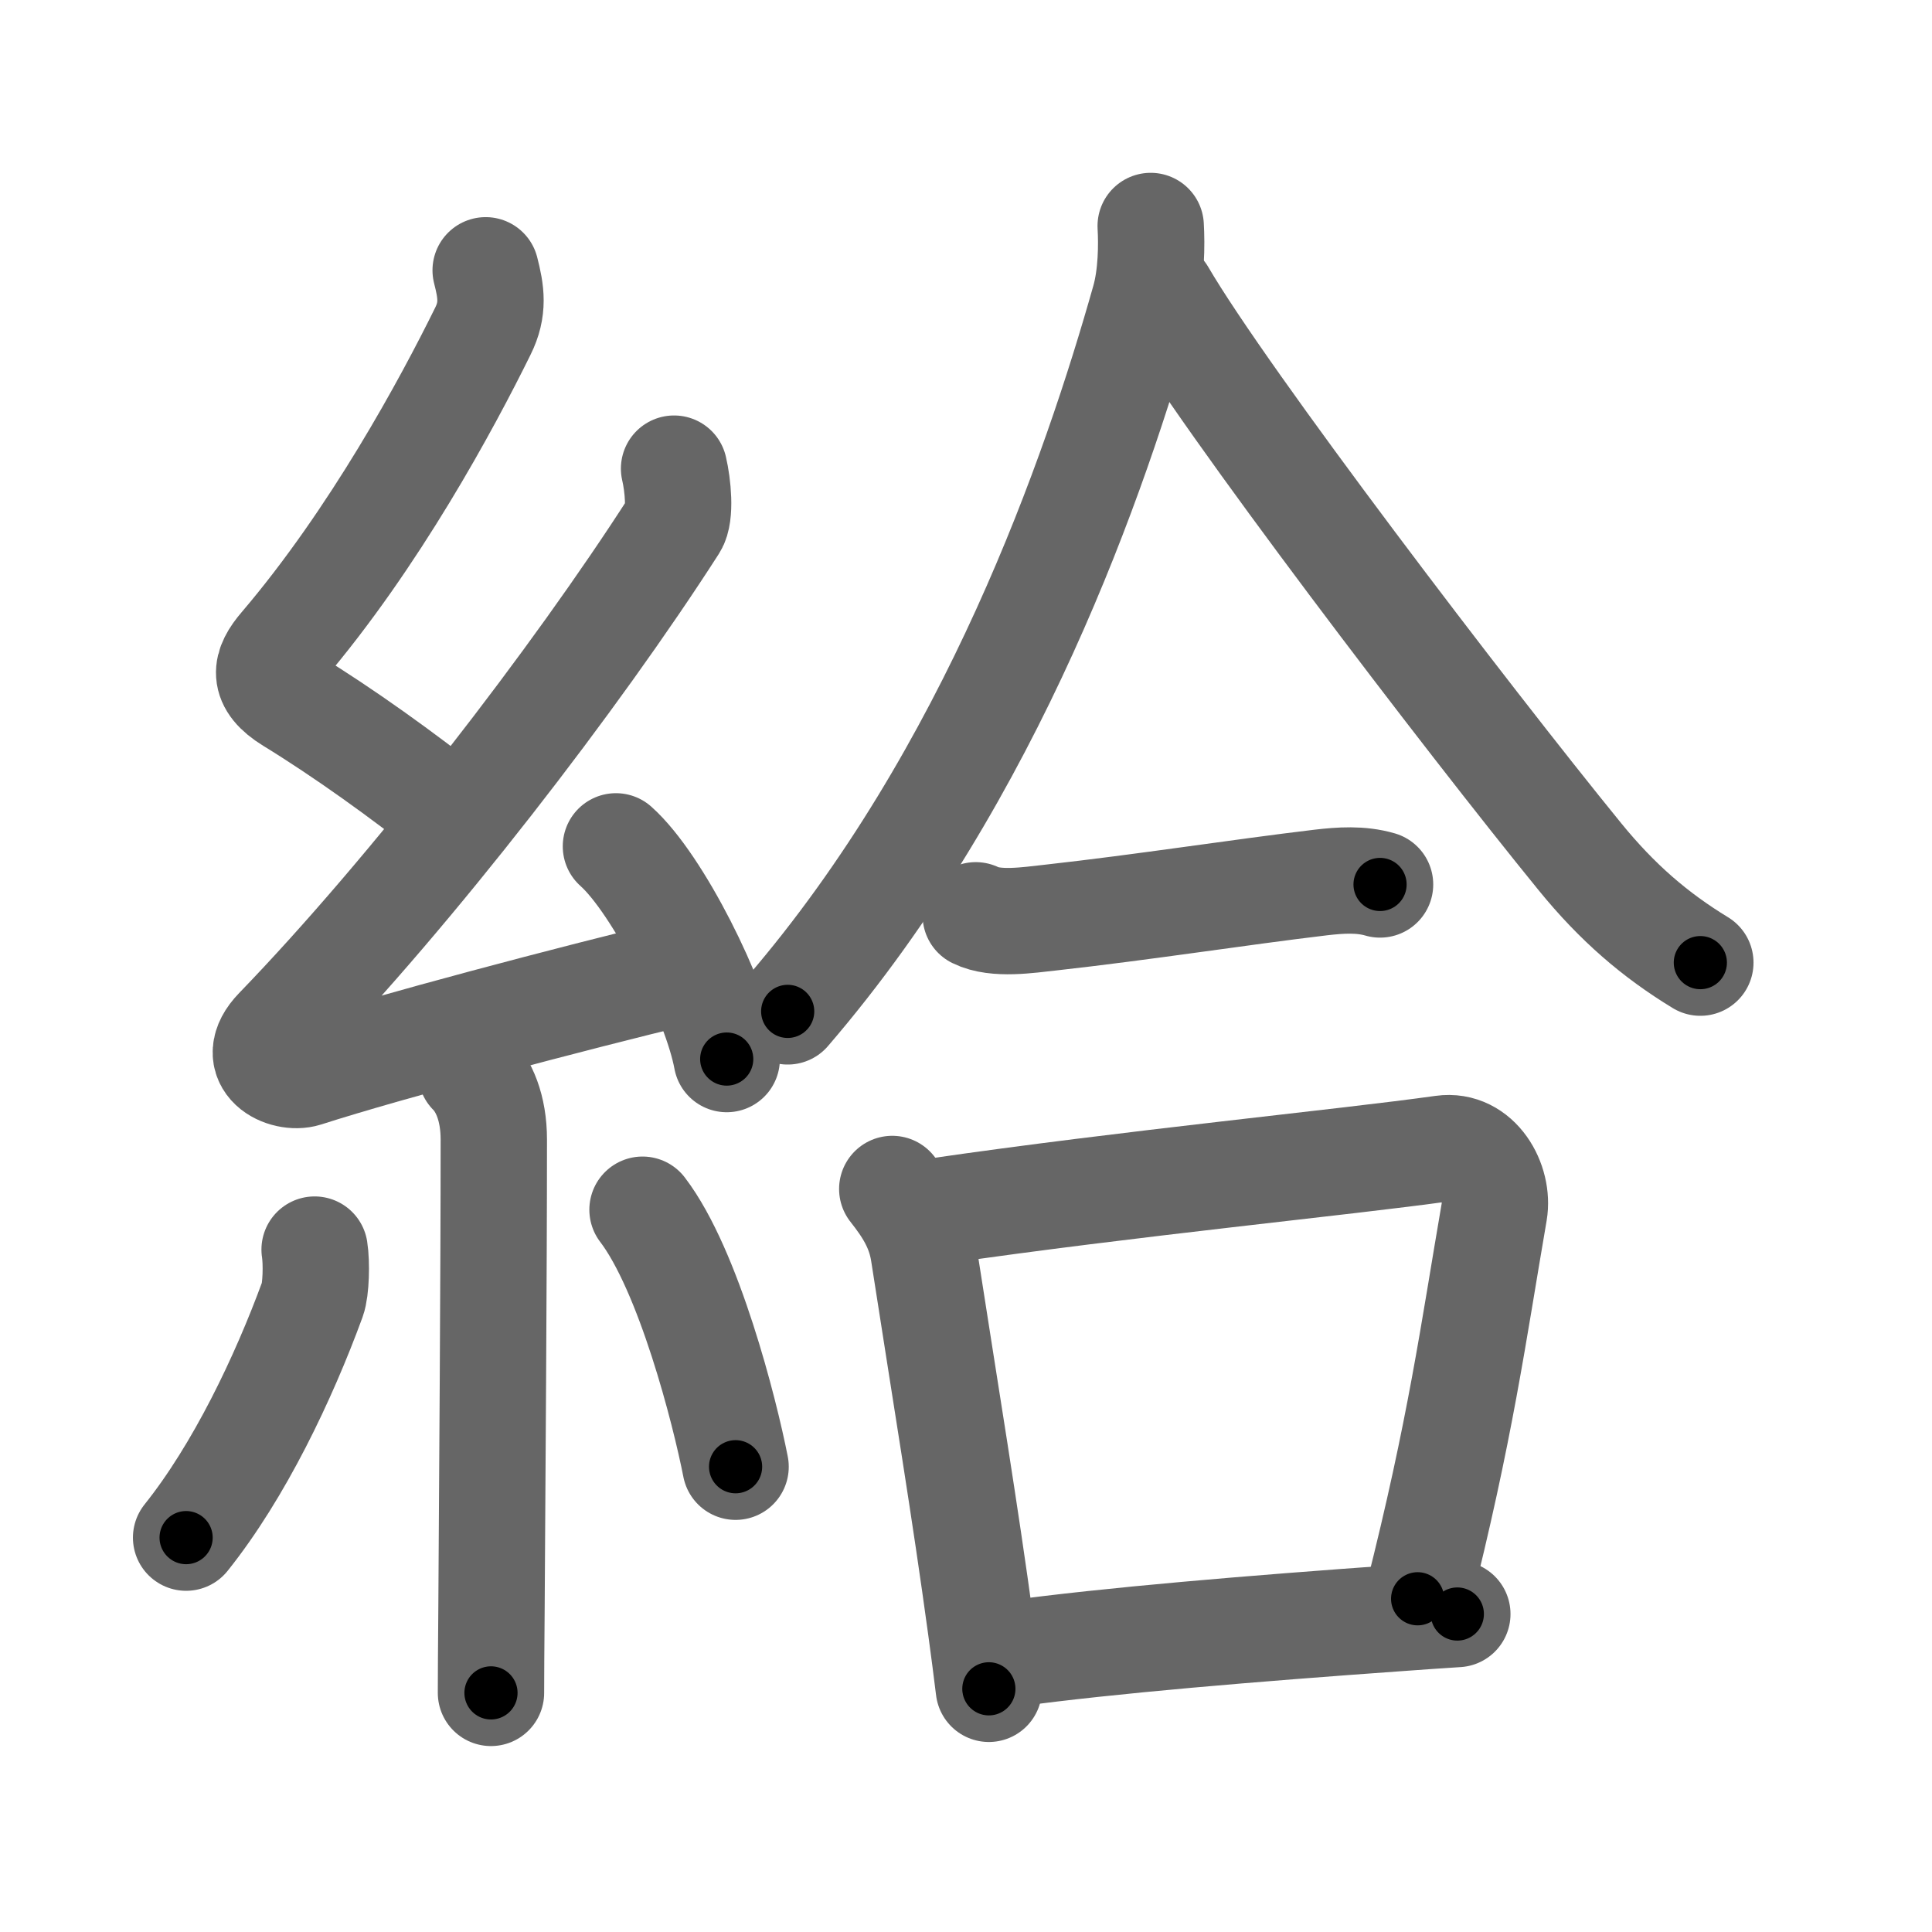 <svg xmlns="http://www.w3.org/2000/svg" viewBox="0 0 109 109" id="7d66"><g fill="none" stroke="#666" stroke-width="6" stroke-linecap="round" stroke-linejoin="round"><g><g><path d="M27.4,15.25c0.31,1.21,0.47,2.18-0.16,3.44c-2.02,4.1-6.11,11.68-11.32,17.79c-0.95,1.11-1.17,2.01,0.5,3.04c2.97,1.82,6.34,4.24,9.14,6.47" /><path d="M38.03,26.44c0.22,0.93,0.38,2.6,0,3.19c-5.53,8.62-14.78,20.62-22.38,28.48c-1.74,1.8,0.43,2.83,1.57,2.47c4.75-1.53,15.12-4.27,21.23-5.74" /><path d="M34.75,47.75c2.38,2.12,5.65,8.71,6.25,12" /><path d="M26.58,60.51c0.71,0.71,1.28,1.98,1.28,3.78c0,7.76-0.09,19.56-0.13,26.34c-0.02,2.36-0.03,4.11-0.03,4.88" /><path d="M17.75,70.5c0.12,0.76,0.08,2.25-0.12,2.8C16,77.75,13.5,83,10.5,86.75" /><path d="M36.25,68.25c2.62,3.43,4.64,11.39,5.25,14.5" /></g><g><g><g><path d="M64.92,12.75c0.06,1.04,0.05,2.79-0.35,4.19C61.81,26.71,56,43.62,44.44,57.06" /><path d="M65.58,16.58c3.51,6.02,17.15,23.89,23.56,31.76c2.11,2.59,4.23,4.41,6.79,5.97" /></g><g><path d="M55.05,51.64c1.13,0.56,3,0.26,4.21,0.13c5.3-0.59,10.63-1.43,15.25-1.98c1.12-0.13,2.25-0.21,3.35,0.11" /></g></g><g><path d="M50.34,67.08c0.9,1.14,1.56,2.19,1.78,3.64c1.29,8.32,2.31,14.41,3.23,21.17c0.15,1.11,0.3,2.23,0.44,3.39" /><path d="M52.81,68.34c10.94-1.59,23.12-2.77,28.58-3.54c1.99-0.28,3.19,1.92,2.91,3.57c-1.18,6.85-1.89,12.24-4.32,21.83" /><path d="M57,93.31c5.65-0.77,13.64-1.43,21.89-2.02c1.11-0.08,2.22-0.16,3.33-0.23" /></g></g></g></g><g fill="none" stroke="#000" stroke-width="3" stroke-linecap="round" stroke-linejoin="round"><path d="M27.4,15.25c0.31,1.21,0.47,2.18-0.16,3.44c-2.02,4.1-6.11,11.68-11.32,17.79c-0.95,1.11-1.17,2.01,0.5,3.04c2.97,1.82,6.34,4.24,9.14,6.47" stroke-dasharray="39.642" stroke-dashoffset="39.642"><animate attributeName="stroke-dashoffset" values="39.642;39.642;0" dur="0.396s" fill="freeze" begin="0s;7d66.click" /></path><path d="M38.03,26.44c0.22,0.93,0.38,2.6,0,3.19c-5.53,8.62-14.78,20.62-22.38,28.48c-1.74,1.8,0.43,2.83,1.57,2.47c4.75-1.53,15.12-4.27,21.23-5.74" stroke-dasharray="65.841" stroke-dashoffset="65.841"><animate attributeName="stroke-dashoffset" values="65.841" fill="freeze" begin="7d66.click" /><animate attributeName="stroke-dashoffset" values="65.841;65.841;0" keyTimes="0;0.444;1" dur="0.891s" fill="freeze" begin="0s;7d66.click" /></path><path d="M34.75,47.75c2.38,2.12,5.65,8.71,6.25,12" stroke-dasharray="13.675" stroke-dashoffset="13.675"><animate attributeName="stroke-dashoffset" values="13.675" fill="freeze" begin="7d66.click" /><animate attributeName="stroke-dashoffset" values="13.675;13.675;0" keyTimes="0;0.867;1" dur="1.028s" fill="freeze" begin="0s;7d66.click" /></path><path d="M26.58,60.51c0.71,0.71,1.28,1.98,1.28,3.78c0,7.76-0.09,19.56-0.13,26.34c-0.02,2.36-0.03,4.11-0.03,4.88" stroke-dasharray="35.312" stroke-dashoffset="35.312"><animate attributeName="stroke-dashoffset" values="35.312" fill="freeze" begin="7d66.click" /><animate attributeName="stroke-dashoffset" values="35.312;35.312;0" keyTimes="0;0.744;1" dur="1.381s" fill="freeze" begin="0s;7d66.click" /></path><path d="M17.75,70.5c0.12,0.76,0.08,2.25-0.12,2.8C16,77.75,13.5,83,10.5,86.75" stroke-dasharray="18.104" stroke-dashoffset="18.104"><animate attributeName="stroke-dashoffset" values="18.104" fill="freeze" begin="7d66.click" /><animate attributeName="stroke-dashoffset" values="18.104;18.104;0" keyTimes="0;0.884;1" dur="1.562s" fill="freeze" begin="0s;7d66.click" /></path><path d="M36.25,68.25c2.62,3.43,4.64,11.39,5.25,14.5" stroke-dasharray="15.517" stroke-dashoffset="15.517"><animate attributeName="stroke-dashoffset" values="15.517" fill="freeze" begin="7d66.click" /><animate attributeName="stroke-dashoffset" values="15.517;15.517;0" keyTimes="0;0.91;1" dur="1.717s" fill="freeze" begin="0s;7d66.click" /></path><path d="M64.92,12.75c0.06,1.04,0.05,2.79-0.35,4.19C61.81,26.71,56,43.62,44.44,57.06" stroke-dasharray="49.459" stroke-dashoffset="49.459"><animate attributeName="stroke-dashoffset" values="49.459" fill="freeze" begin="7d66.click" /><animate attributeName="stroke-dashoffset" values="49.459;49.459;0" keyTimes="0;0.776;1" dur="2.212s" fill="freeze" begin="0s;7d66.click" /></path><path d="M65.58,16.58c3.51,6.02,17.15,23.89,23.56,31.76c2.11,2.59,4.23,4.41,6.79,5.97" stroke-dasharray="48.652" stroke-dashoffset="48.652"><animate attributeName="stroke-dashoffset" values="48.652" fill="freeze" begin="7d66.click" /><animate attributeName="stroke-dashoffset" values="48.652;48.652;0" keyTimes="0;0.82;1" dur="2.699s" fill="freeze" begin="0s;7d66.click" /></path><path d="M55.05,51.64c1.13,0.56,3,0.26,4.21,0.13c5.3-0.59,10.63-1.43,15.25-1.98c1.12-0.13,2.25-0.21,3.35,0.11" stroke-dasharray="23.019" stroke-dashoffset="23.019"><animate attributeName="stroke-dashoffset" values="23.019" fill="freeze" begin="7d66.click" /><animate attributeName="stroke-dashoffset" values="23.019;23.019;0" keyTimes="0;0.921;1" dur="2.929s" fill="freeze" begin="0s;7d66.click" /></path><path d="M50.34,67.08c0.9,1.14,1.56,2.19,1.78,3.64c1.29,8.32,2.31,14.41,3.23,21.17c0.15,1.11,0.3,2.23,0.44,3.39" stroke-dasharray="28.938" stroke-dashoffset="28.938"><animate attributeName="stroke-dashoffset" values="28.938" fill="freeze" begin="7d66.click" /><animate attributeName="stroke-dashoffset" values="28.938;28.938;0" keyTimes="0;0.91;1" dur="3.218s" fill="freeze" begin="0s;7d66.click" /></path><path d="M52.81,68.34c10.94-1.59,23.12-2.77,28.58-3.54c1.99-0.28,3.19,1.92,2.91,3.57c-1.18,6.85-1.89,12.24-4.32,21.83" stroke-dasharray="56.384" stroke-dashoffset="56.384"><animate attributeName="stroke-dashoffset" values="56.384" fill="freeze" begin="7d66.click" /><animate attributeName="stroke-dashoffset" values="56.384;56.384;0" keyTimes="0;0.851;1" dur="3.782s" fill="freeze" begin="0s;7d66.click" /></path><path d="M57,93.31c5.65-0.77,13.64-1.43,21.89-2.02c1.11-0.08,2.22-0.16,3.33-0.23" stroke-dasharray="25.325" stroke-dashoffset="25.325"><animate attributeName="stroke-dashoffset" values="25.325" fill="freeze" begin="7d66.click" /><animate attributeName="stroke-dashoffset" values="25.325;25.325;0" keyTimes="0;0.937;1" dur="4.035s" fill="freeze" begin="0s;7d66.click" /></path></g></svg>